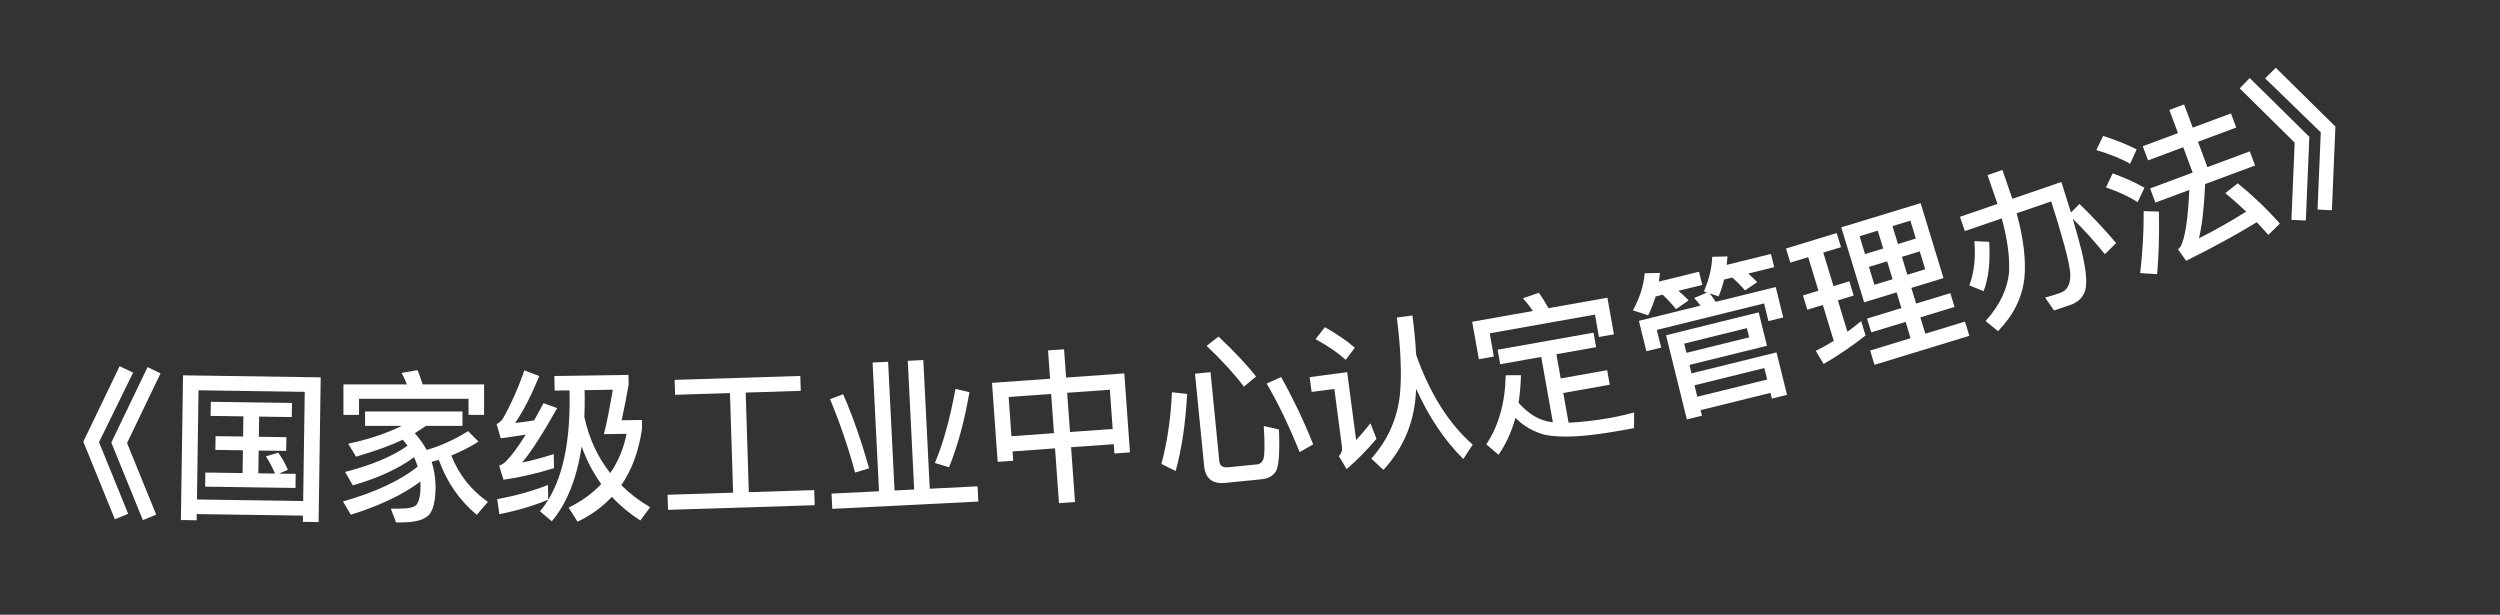 <svg width="61" height="15" viewBox="0 0 61 15" fill="none" xmlns="http://www.w3.org/2000/svg">
<rect x="0" y="0" width="61" height="15" fill="#333333" stroke="none"/>
<path d="M2.918 8.936L3.249 9.09L2.416 10.789L3.127 12.536L2.803 12.67L2.033 10.777L2.918 8.936ZM3.601 8.957L3.917 9.11L3.1 10.81L3.811 12.557L3.486 12.691L2.716 10.798L3.601 8.957Z" fill="white"/>
<path d="M5.144 9.804L7.124 9.832L7.119 10.176L6.323 10.165L6.316 10.657L6.988 10.667L6.983 11.002L6.311 10.993L6.303 11.549L6.711 11.555C6.641 11.394 6.567 11.257 6.489 11.135L6.79 11.044C6.881 11.173 6.959 11.31 7.024 11.463L6.807 11.556L7.215 11.562L7.21 11.906L5.006 11.874L5.011 11.53L5.919 11.543L5.927 10.987L5.255 10.977L5.26 10.642L5.932 10.651L5.939 10.159L5.139 10.148L5.144 9.804ZM7.825 9.207L7.774 12.738L7.39 12.733L7.392 12.581L4.8 12.543L4.798 12.695L4.414 12.689L4.466 9.158L7.825 9.207ZM4.806 12.187L7.397 12.225L7.436 9.561L4.844 9.523L4.806 12.187Z" fill="white"/>
<path d="M10.708 11.223C10.648 11.239 10.588 11.251 10.532 11.267C10.592 11.451 10.624 11.651 10.628 11.867C10.628 12.187 10.58 12.411 10.492 12.531C10.388 12.675 10.156 12.747 9.792 12.747L9.664 12.747L9.536 12.411L9.74 12.411C9.964 12.411 10.104 12.379 10.16 12.319C10.224 12.239 10.26 12.091 10.26 11.867C10.26 11.827 10.256 11.787 10.256 11.751C9.824 12.075 9.256 12.343 8.56 12.559L8.368 12.235C9.148 12.015 9.756 11.731 10.192 11.387C10.168 11.307 10.136 11.227 10.104 11.155C9.728 11.435 9.228 11.663 8.608 11.843L8.42 11.515C9.072 11.347 9.58 11.135 9.944 10.875C9.904 10.823 9.868 10.775 9.828 10.727C9.812 10.735 9.8 10.739 9.788 10.747C9.528 10.871 9.16 11.003 8.688 11.143L8.496 10.827C8.864 10.751 9.208 10.647 9.528 10.515C9.624 10.475 9.716 10.435 9.804 10.391L8.908 10.391L8.908 10.039L11.284 10.039L11.284 10.391L10.396 10.391C10.3 10.455 10.208 10.515 10.12 10.571C10.236 10.699 10.332 10.835 10.412 10.979C10.764 10.875 11.1 10.723 11.42 10.519L11.676 10.775C11.468 10.907 11.248 11.019 11.012 11.115C11.196 11.583 11.496 11.959 11.904 12.247L11.632 12.563C11.208 12.207 10.9 11.759 10.708 11.223ZM10.188 9.031C10.232 9.135 10.272 9.251 10.312 9.379L11.812 9.379L11.812 10.123L11.432 10.123L11.432 9.731L8.76 9.731L8.76 10.123L8.38 10.123L8.38 9.379L9.928 9.379C9.888 9.275 9.844 9.183 9.8 9.099L10.188 9.031Z" fill="white"/>
<path d="M13.371 11.833L13.376 12.193C13.026 12.338 12.632 12.456 12.185 12.547L12.132 12.179C12.602 12.092 13.017 11.974 13.371 11.833ZM12.793 9.037L13.159 9.176C12.966 9.643 12.772 10.026 12.568 10.321C12.724 10.302 12.88 10.284 13.031 10.258C13.105 10.129 13.183 9.988 13.261 9.838L13.595 9.957C13.256 10.563 12.97 11.007 12.742 11.286C12.994 11.235 13.249 11.163 13.511 11.079L13.517 11.423C13.086 11.557 12.676 11.651 12.285 11.705L12.18 11.363C12.247 11.338 12.303 11.301 12.35 11.252C12.476 11.126 12.637 10.912 12.828 10.605C12.629 10.636 12.425 10.667 12.218 10.694L12.117 10.347C12.176 10.323 12.227 10.278 12.274 10.209C12.473 9.854 12.648 9.463 12.793 9.037ZM13.896 9.525L13.533 9.53L13.527 9.174L15.335 9.148L15.339 9.384C15.28 9.721 15.224 10.009 15.168 10.254L15.663 10.247L15.666 10.459C15.587 11.004 15.417 11.467 15.159 11.838C15.362 12.04 15.597 12.22 15.863 12.376L15.624 12.7C15.357 12.528 15.126 12.335 14.931 12.122C14.699 12.369 14.418 12.574 14.092 12.73L13.875 12.386C14.193 12.229 14.458 12.037 14.67 11.81C14.47 11.533 14.31 11.227 14.193 10.893C14.076 11.671 13.833 12.282 13.464 12.72L13.176 12.476C13.668 11.893 13.91 10.969 13.899 9.697L13.896 9.525ZM14.89 11.543C15.086 11.259 15.218 10.942 15.288 10.585L14.736 10.593C14.801 10.344 14.871 9.983 14.952 9.509L14.264 9.52L14.267 9.692C14.27 9.859 14.264 10.02 14.258 10.172C14.37 10.694 14.581 11.151 14.89 11.543Z" fill="white"/>
<path d="M17.811 9.591L16.472 9.633L16.461 9.269L19.527 9.173L19.539 9.536L18.195 9.579L18.271 12.009L19.867 11.959L19.878 12.327L16.3 12.44L16.288 12.072L17.888 12.021L17.811 9.591Z" fill="white"/>
<path d="M21.291 8.846L21.67 8.828L21.827 11.968L22.306 11.944L22.15 8.804L22.529 8.785L22.686 11.925L23.853 11.866L23.871 12.238L20.308 12.416L20.289 12.044L21.448 11.987L21.291 8.846ZM23.313 9.49L23.654 9.569C23.536 10.264 23.37 10.873 23.157 11.401L22.811 11.298C23.012 10.823 23.181 10.218 23.313 9.49ZM20.572 9.619C20.803 10.144 21.013 10.747 21.207 11.426L20.864 11.531C20.697 10.911 20.491 10.312 20.254 9.739L20.572 9.619Z" fill="white"/>
<path d="M25.572 8.55L25.963 8.523L26.013 9.213L27.433 9.111L27.571 11.038L27.192 11.065L27.176 10.838L26.134 10.912L26.23 12.249L25.839 12.277L25.743 10.94L24.706 11.015L24.722 11.242L24.343 11.269L24.205 9.342L25.622 9.241L25.572 8.55ZM24.679 10.644L25.717 10.569L25.648 9.612L24.611 9.686L24.679 10.644ZM26.108 10.541L27.149 10.467L27.081 9.509L26.039 9.584L26.108 10.541Z" fill="white"/>
<path d="M30.776 11.695L29.892 11.783C29.582 11.813 29.411 11.673 29.381 11.371L29.158 9.118L29.537 9.081L29.751 11.254C29.762 11.365 29.836 11.414 29.971 11.401L30.668 11.332C30.747 11.324 30.799 11.279 30.827 11.2C30.858 11.108 30.864 10.842 30.836 10.395L31.206 10.479C31.23 11.047 31.204 11.388 31.127 11.508C31.057 11.615 30.939 11.679 30.776 11.695ZM28.596 9.571L28.966 9.611C28.928 10.33 28.834 10.959 28.686 11.492L28.339 11.321C28.485 10.768 28.569 10.185 28.596 9.571ZM31.261 9.199C31.544 9.71 31.807 10.255 32.042 10.842L31.711 11.032C31.456 10.398 31.187 9.838 30.907 9.359L31.261 9.199ZM29.732 8.213C30.122 8.58 30.427 8.904 30.648 9.188L30.351 9.434C30.12 9.127 29.818 8.795 29.441 8.439L29.732 8.213Z" fill="white"/>
<path d="M34.083 7.747L34.463 7.697C34.508 8.038 34.539 8.361 34.554 8.657C34.889 9.605 35.349 10.336 35.933 10.848L35.705 11.2C35.245 10.745 34.863 10.174 34.555 9.488L34.544 9.647C34.491 10.348 34.228 10.952 33.755 11.466L33.46 11.19C33.861 10.742 34.091 10.223 34.158 9.633C34.206 9.139 34.179 8.509 34.083 7.747ZM32.327 7.983C32.61 8.143 32.854 8.309 33.058 8.484L32.835 8.779C32.652 8.614 32.408 8.444 32.099 8.275L32.327 7.983ZM31.955 9.202L32.871 9.081L33.09 10.739C33.199 10.62 33.314 10.483 33.439 10.329L33.586 10.706C33.363 10.973 33.121 11.219 32.857 11.447L32.669 11.129C32.73 11.065 32.756 10.993 32.745 10.909L32.558 9.49L32.003 9.563L31.955 9.202Z" fill="white"/>
<path d="M36.542 8.533L38.882 8.117L38.945 8.471L37.976 8.643L38.081 9.234L39.215 9.032L39.278 9.387L38.144 9.589L38.273 10.313C38.548 10.305 38.878 10.266 39.273 10.2C39.47 10.165 39.672 10.117 39.874 10.065L39.869 10.447L39.499 10.513C38.672 10.661 38.064 10.692 37.683 10.605C37.41 10.532 37.174 10.395 36.976 10.194C36.883 10.536 36.745 10.837 36.564 11.097L36.266 10.841C36.568 10.389 36.727 9.824 36.739 9.156L37.112 9.155C37.105 9.391 37.085 9.619 37.053 9.827C37.293 10.102 37.561 10.261 37.852 10.299L37.889 10.3L37.606 8.709L36.605 8.887L36.542 8.533ZM39.221 7.264L39.38 8.158L39.014 8.223L38.917 7.676L36.349 8.133L36.45 8.7L36.084 8.765L35.921 7.851L37.402 7.588C37.324 7.471 37.241 7.368 37.16 7.277L37.55 7.143C37.627 7.255 37.706 7.379 37.784 7.52L39.221 7.264Z" fill="white"/>
<path d="M42.912 7.621L43.114 8.437L41.222 8.904L41.273 9.11L43.347 8.598L43.603 9.634L43.234 9.726L43.2 9.586L41.495 10.007L41.528 10.143L41.159 10.234L40.652 8.18L42.912 7.621ZM41.414 9.681L43.119 9.26L43.05 8.98L41.345 9.401L41.414 9.681ZM41.15 8.609L42.68 8.231L42.624 8.006L41.094 8.384L41.15 8.609ZM43.328 7.004L43.511 7.745L43.15 7.835L43.044 7.403L40.426 8.05L40.533 8.481L40.172 8.57L39.989 7.828L41.491 7.457C41.441 7.387 41.389 7.326 41.339 7.272L41.651 7.138L41.575 7.111C41.696 6.834 41.767 6.553 41.778 6.266L42.151 6.256C42.144 6.328 42.14 6.395 42.132 6.463L43.211 6.196L43.291 6.518L42.658 6.675C42.741 6.745 42.813 6.818 42.875 6.885L42.578 7.086C42.485 6.977 42.381 6.871 42.266 6.772L42.068 6.821C42.033 6.965 41.989 7.104 41.934 7.232L41.718 7.158C41.767 7.22 41.813 7.291 41.864 7.365L43.328 7.004ZM40.398 7.233C40.347 7.394 40.286 7.549 40.215 7.694L39.843 7.572C40.009 7.275 40.103 6.972 40.131 6.668L40.503 6.659C40.496 6.731 40.485 6.803 40.477 6.871L41.456 6.63L41.536 6.952L40.953 7.096C41.047 7.176 41.132 7.253 41.201 7.331L40.895 7.543C40.794 7.419 40.687 7.302 40.569 7.191L40.398 7.233Z" fill="white"/>
<path d="M44.927 5.547L46.863 4.957L47.421 6.785L46.637 7.025L46.754 7.407L47.588 7.153L47.691 7.489L46.856 7.744L46.978 8.142L47.946 7.846L48.052 8.194L45.738 8.901L45.631 8.553L46.618 8.252L46.497 7.854L45.659 8.109L45.556 7.773L46.394 7.517L46.277 7.134L45.485 7.376L44.927 5.547ZM46.975 6.57L46.842 6.134L46.406 6.267L46.539 6.703L46.975 6.57ZM46.179 6.813L46.046 6.377L45.602 6.512L45.735 6.949L46.179 6.813ZM45.507 6.199L45.95 6.063L45.817 5.627L45.373 5.763L45.507 6.199ZM46.177 5.517L46.31 5.953L46.746 5.82L46.613 5.384L46.177 5.517ZM43.992 7.209L44.37 7.093L44.12 6.275L43.684 6.408L43.579 6.064L44.815 5.686L44.92 6.031L44.488 6.163L44.737 6.981L45.124 6.863L45.23 7.211L44.844 7.329L45.077 8.095C45.193 8.009 45.306 7.925 45.412 7.834L45.519 8.186C45.209 8.431 44.87 8.664 44.498 8.882L44.304 8.561C44.456 8.485 44.603 8.403 44.744 8.318L44.477 7.442L44.098 7.557L43.992 7.209Z" fill="white"/>
<path d="M48.175 5.884L48.536 5.9C48.566 6.393 48.521 6.793 48.4 7.105L48.051 6.963C48.167 6.661 48.209 6.304 48.175 5.884ZM48.496 4.272L48.859 4.147L49.101 4.851L50.297 4.44C50.38 4.707 50.461 4.954 50.531 5.184L50.739 4.977C51.03 5.257 51.329 5.573 51.634 5.93L51.359 6.202C51.096 5.878 50.831 5.588 50.576 5.338C50.657 5.623 50.728 5.878 50.785 6.095C50.888 6.516 50.923 6.826 50.893 7.022C50.861 7.211 50.749 7.342 50.562 7.424L50.119 7.576L49.901 7.262C50.032 7.225 50.154 7.187 50.268 7.148C50.453 7.084 50.534 6.913 50.512 6.641C50.482 6.356 50.326 5.779 50.049 4.914L49.206 5.204C49.375 5.818 49.438 6.347 49.395 6.788C49.341 7.268 49.124 7.698 48.752 8.08L48.448 7.833C48.797 7.447 48.988 7.043 49.022 6.625C49.037 6.252 48.978 5.82 48.843 5.329L47.942 5.638L47.823 5.29L48.738 4.976L48.496 4.272Z" fill="white"/>
<path d="M52.932 2.682L53.292 2.548L53.503 3.114L54.436 2.767L54.564 3.112L53.631 3.459L53.861 4.078L54.896 3.693L55.024 4.038L53.806 4.491C53.779 5.073 53.729 5.514 53.654 5.815C54.049 5.617 54.433 5.397 54.807 5.164C54.634 4.998 54.463 4.848 54.298 4.713L54.601 4.473C54.962 4.765 55.304 5.09 55.629 5.456L55.347 5.732C55.251 5.622 55.156 5.517 55.065 5.422C54.547 5.739 53.972 6.051 53.341 6.363L53.143 6.082C53.169 6.06 53.191 6.039 53.205 6.02C53.316 5.813 53.387 5.351 53.419 4.635L52.591 4.943L52.463 4.598L53.501 4.212L53.271 3.593L52.413 3.913L52.284 3.568L53.143 3.248L52.932 2.682ZM51.316 3.317C51.626 3.416 51.897 3.524 52.134 3.645L51.975 3.998C51.767 3.875 51.491 3.764 51.15 3.661L51.316 3.317ZM51.549 4.23C51.84 4.335 52.097 4.452 52.324 4.581L52.16 4.932C51.964 4.805 51.705 4.684 51.386 4.572L51.549 4.23ZM52.306 5.151L52.677 5.163C52.69 5.691 52.675 6.201 52.635 6.689L52.22 6.664C52.28 6.16 52.309 5.654 52.306 5.151Z" fill="white"/>
<path d="M54.893 1.904L56.348 3.339L56.262 5.381L55.911 5.364L55.99 3.48L54.648 2.156L54.893 1.904ZM55.529 1.654L56.984 3.088L56.898 5.13L56.548 5.113L56.627 3.229L55.269 1.911L55.529 1.654Z" fill="white"/>
</svg>
